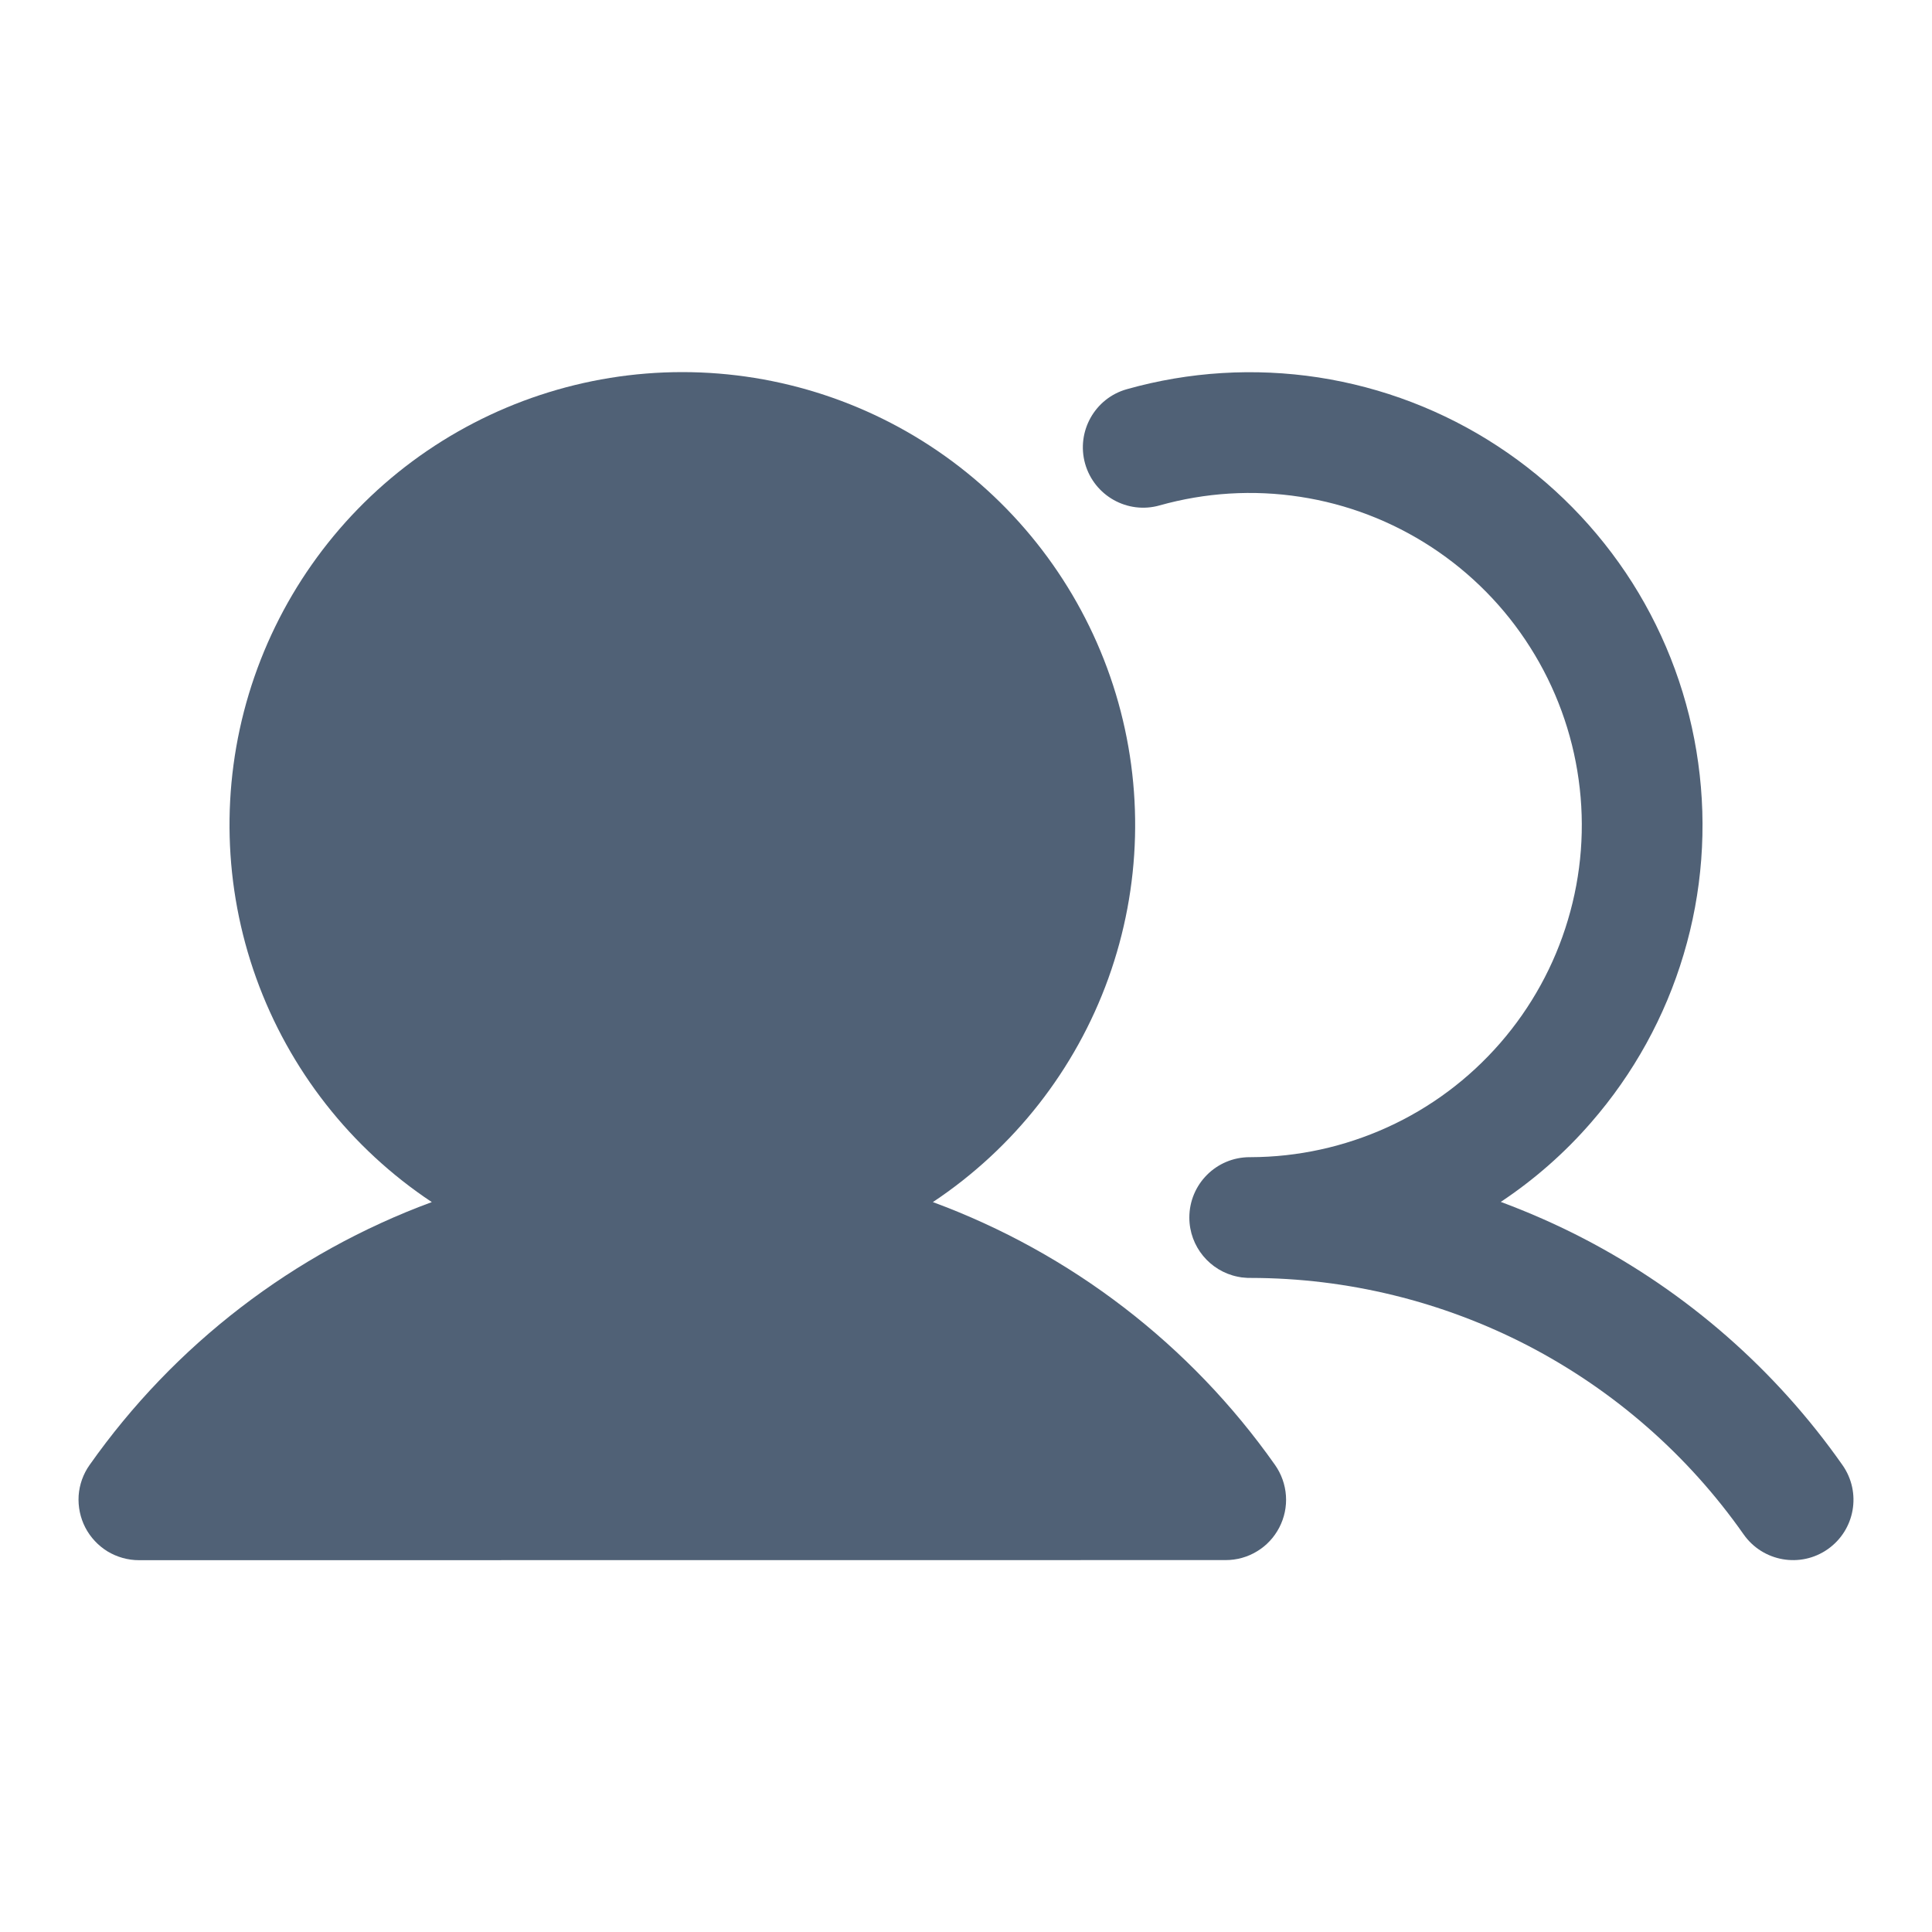 <svg width="20" height="20" viewBox="0 0 20 20" fill="none" xmlns="http://www.w3.org/2000/svg">
<path d="M9.657 12.444C10.495 11.887 11.133 11.074 11.474 10.127C11.815 9.18 11.842 8.148 11.551 7.184C11.26 6.221 10.666 5.376 9.858 4.776C9.05 4.176 8.07 3.852 7.063 3.852C6.057 3.852 5.077 4.176 4.268 4.776C3.46 5.376 2.867 6.221 2.576 7.184C2.285 8.148 2.312 9.18 2.653 10.127C2.994 11.074 3.631 11.887 4.47 12.444C3.04 12.971 1.805 13.92 0.927 15.166C0.861 15.259 0.822 15.369 0.814 15.483C0.807 15.598 0.831 15.712 0.883 15.813C0.936 15.915 1.016 16 1.113 16.06C1.211 16.119 1.324 16.151 1.438 16.151L12.688 16.15C12.803 16.15 12.915 16.119 13.013 16.059C13.111 16 13.19 15.915 13.243 15.813C13.296 15.711 13.32 15.597 13.312 15.483C13.304 15.369 13.265 15.259 13.199 15.165C12.322 13.92 11.086 12.971 9.657 12.444Z" fill="#506176"/>
<path d="M12.004 5.232C12.477 5.099 12.973 5.068 13.459 5.143C13.944 5.217 14.408 5.395 14.819 5.664C15.23 5.933 15.579 6.287 15.841 6.702C16.104 7.117 16.275 7.584 16.342 8.07C16.41 8.557 16.372 9.052 16.231 9.523C16.091 9.994 15.851 10.429 15.529 10.799C15.206 11.17 14.808 11.467 14.361 11.67C13.916 11.872 13.434 11.978 12.946 11.979C12.943 11.979 12.94 11.979 12.937 11.979C12.591 11.979 12.312 12.259 12.312 12.604C12.312 12.906 12.527 13.158 12.811 13.216C12.838 13.222 12.865 13.226 12.893 13.227C12.907 13.229 12.922 13.229 12.937 13.229C12.941 13.229 12.944 13.229 12.947 13.229C13.947 13.23 14.931 13.471 15.819 13.931C16.709 14.394 17.474 15.063 18.05 15.884C18.249 16.167 18.639 16.235 18.921 16.037C19.204 15.838 19.272 15.449 19.073 15.166C18.382 14.181 17.463 13.377 16.395 12.822C16.116 12.677 15.829 12.551 15.536 12.442C15.882 12.212 16.197 11.936 16.471 11.62C16.911 11.115 17.238 10.522 17.429 9.88C17.621 9.238 17.672 8.563 17.58 7.899C17.489 7.236 17.256 6.599 16.898 6.033C16.539 5.468 16.064 4.985 15.503 4.618C14.943 4.251 14.31 4.009 13.648 3.907C12.986 3.806 12.31 3.847 11.665 4.029C11.333 4.122 11.14 4.468 11.233 4.8C11.327 5.132 11.672 5.326 12.004 5.232Z" fill="#506176"/>
</svg>
